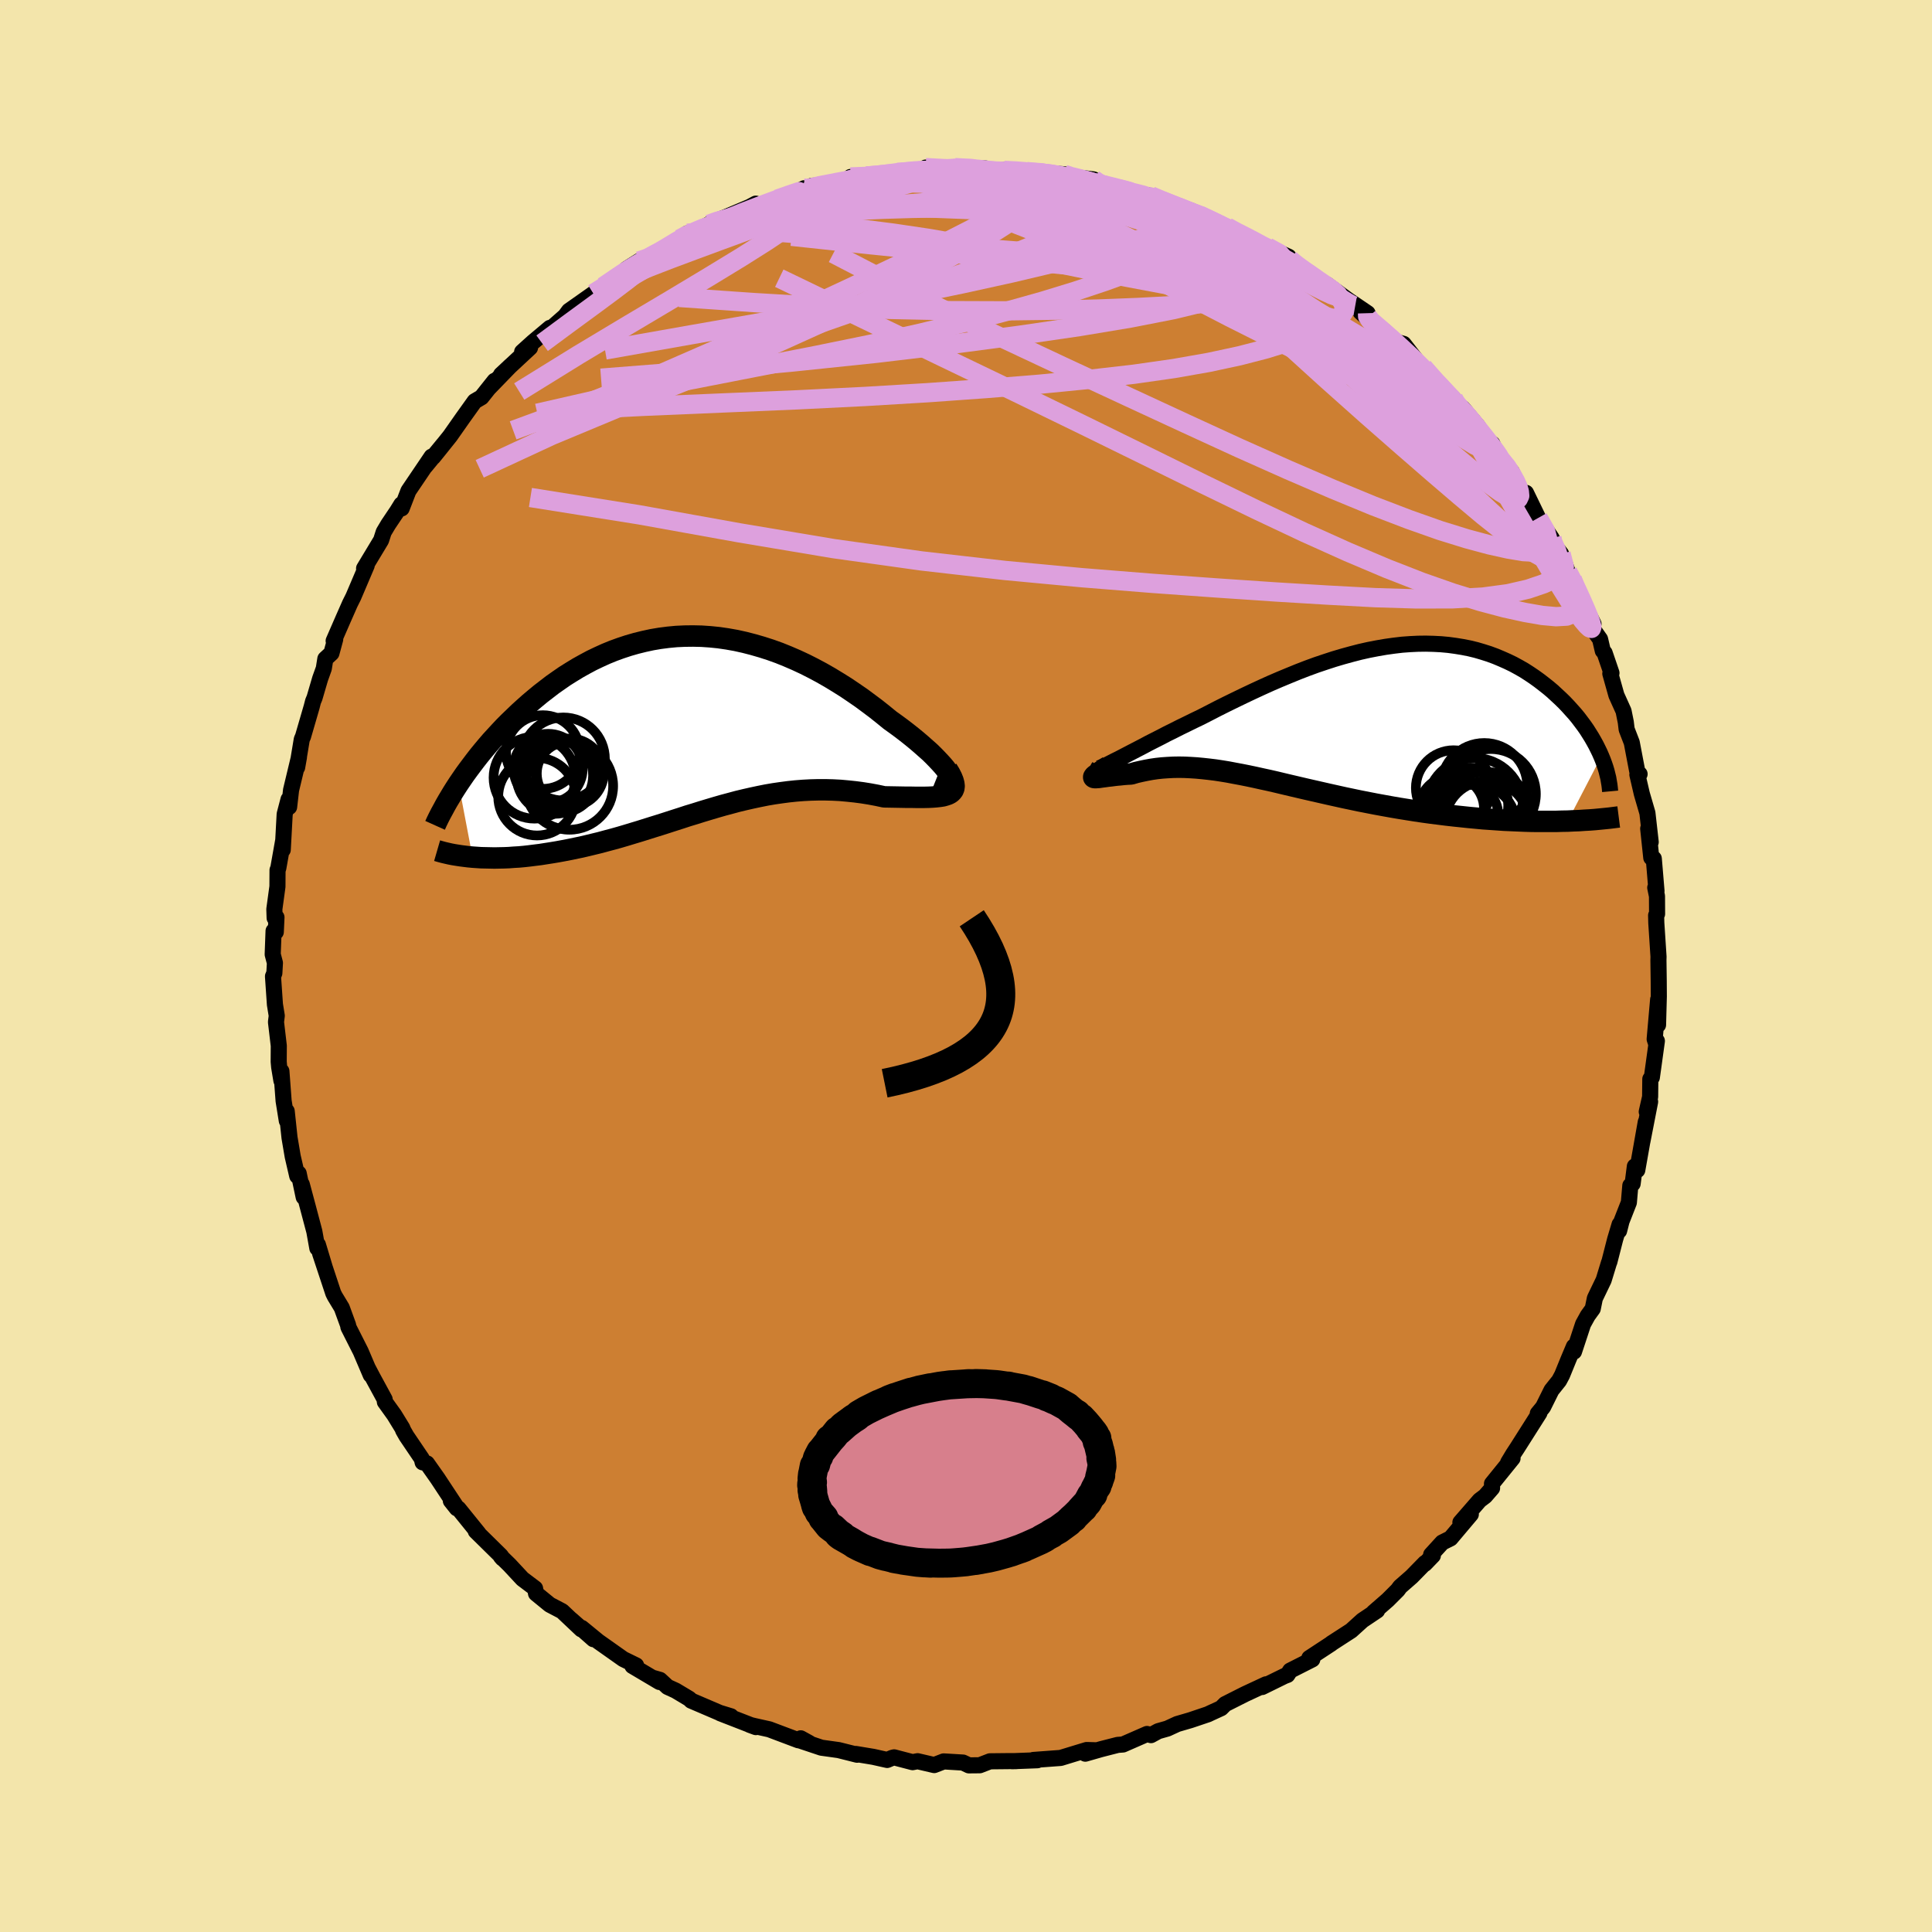 <svg viewBox="-100 -100 200 200" xmlns="http://www.w3.org/2000/svg" width="500" height="500" id="face-svg">
    <defs>
      <clipPath id="leftEyeClipPath">
        <polyline points="26.44,5.15 26.28,4.9 26.08,4.62 25.83,4.32 25.54,4 25.22,3.66 24.87,3.3 24.48,2.92 24.05,2.54 23.6,2.14 23.12,1.73 22.62,1.32 22.09,0.9 21.53,0.47 20.96,0.05 20.36,-0.38 19.65,-0.96 18.92,-1.54 18.16,-2.11 17.39,-2.68 16.59,-3.23 15.79,-3.77 14.96,-4.29 14.12,-4.8 13.28,-5.28 12.42,-5.74 11.55,-6.18 10.67,-6.59 9.79,-6.97 8.9,-7.33 8.01,-7.65 7.11,-7.94 6.21,-8.2 5.32,-8.43 4.42,-8.63 3.52,-8.79 2.63,-8.92 1.74,-9.01 0.86,-9.07 -0.02,-9.09 -0.89,-9.08 -1.75,-9.04 -2.6,-8.96 -3.45,-8.85 -4.28,-8.71 -5.11,-8.53 -5.92,-8.33 -6.72,-8.1 -7.51,-7.84 -8.28,-7.56 -9.04,-7.25 -9.79,-6.91 -10.52,-6.56 -11.23,-6.18 -11.93,-5.79 -12.62,-5.37 -13.29,-4.95 -13.94,-4.5 -14.58,-4.05 -15.19,-3.58 -15.8,-3.11 -16.38,-2.63 -16.95,-2.15 -17.5,-1.66 -18.04,-1.17 -18.55,-0.68 -19.06,-0.19 -19.55,0.3 -20.02,0.8 -20.48,1.3 -20.93,1.79 -21.36,2.29 -21.78,2.79 -22.18,3.28 -22.57,3.78 -22.94,4.27 -23.3,4.75 -23.65,5.23 -23.98,5.71 -24.3,6.18 -22.85,13.8 -22.42,13.83 -21.97,13.86 -21.52,13.87 -21.05,13.88 -20.58,13.89 -20.09,13.88 -19.59,13.87 -19.09,13.85 -18.57,13.81 -18.04,13.78 -17.5,13.73 -16.96,13.67 -16.41,13.6 -15.84,13.53 -15.27,13.44 -14.69,13.35 -14.09,13.25 -13.49,13.14 -12.87,13.02 -12.24,12.89 -11.61,12.76 -10.97,12.61 -10.31,12.45 -9.65,12.29 -8.99,12.11 -8.31,11.93 -7.63,11.74 -6.95,11.54 -6.26,11.33 -5.56,11.12 -4.86,10.9 -4.16,10.68 -3.45,10.46 -2.73,10.23 -2.02,10 -1.3,9.77 -0.57,9.53 0.16,9.31 0.89,9.08 1.62,8.86 2.36,8.64 3.09,8.43 3.84,8.23 4.58,8.03 5.33,7.85 6.08,7.68 6.83,7.52 7.58,7.37 8.34,7.24 9.1,7.13 9.86,7.03 10.62,6.95 11.39,6.89 12.15,6.85 12.92,6.83 13.69,6.83 14.45,6.85 15.22,6.89 15.99,6.96 16.75,7.04 17.51,7.14 18.26,7.26 19.01,7.4 19.76,7.56 20.33,7.57 20.9,7.58 21.45,7.59 21.98,7.6 22.5,7.6 23,7.61 23.48,7.61 23.93,7.61 24.37,7.6 24.78,7.58 25.16,7.55 25.51,7.51 25.84,7.46 26.12,7.38 26.38,7.29" />
      </clipPath>
      <clipPath id="rightEyeClipPath">
        <polyline points="-24.43,4.87 -24.02,4.67 -23.58,4.44 -23.1,4.19 -22.6,3.93 -22.06,3.65 -21.5,3.36 -20.92,3.05 -20.31,2.74 -19.68,2.42 -19.03,2.08 -18.36,1.75 -17.67,1.4 -16.97,1.06 -16.26,0.71 -15.53,0.36 -14.65,-0.09 -13.76,-0.55 -12.86,-1 -11.94,-1.45 -11.03,-1.89 -10.1,-2.33 -9.17,-2.76 -8.24,-3.18 -7.31,-3.58 -6.37,-3.97 -5.44,-4.35 -4.51,-4.71 -3.58,-5.05 -2.66,-5.36 -1.74,-5.66 -0.83,-5.93 0.08,-6.18 0.97,-6.41 1.86,-6.61 2.74,-6.78 3.61,-6.93 4.47,-7.05 5.31,-7.15 6.14,-7.21 6.96,-7.25 7.77,-7.26 8.56,-7.24 9.34,-7.2 10.1,-7.13 10.84,-7.03 11.58,-6.91 12.29,-6.77 12.99,-6.6 13.67,-6.4 14.33,-6.19 14.98,-5.95 15.6,-5.69 16.21,-5.42 16.81,-5.13 17.38,-4.82 17.94,-4.5 18.47,-4.16 18.99,-3.81 19.49,-3.45 19.97,-3.08 20.44,-2.71 20.89,-2.33 21.31,-1.94 21.72,-1.56 22.12,-1.17 22.49,-0.78 22.85,-0.38 23.2,0.01 23.53,0.41 23.84,0.82 24.14,1.22 24.42,1.62 24.68,2.03 24.93,2.43 25.16,2.83 25.38,3.23 25.58,3.63 25.77,4.02 25.94,4.41 22.46,11.11 21.85,11.12 21.24,11.14 20.61,11.14 19.96,11.14 19.31,11.14 18.64,11.13 17.97,11.11 17.28,11.08 16.58,11.05 15.87,11.02 15.16,10.97 14.43,10.92 13.7,10.87 12.96,10.8 12.21,10.73 11.45,10.65 10.68,10.57 9.89,10.48 9.1,10.38 8.3,10.28 7.5,10.17 6.69,10.05 5.87,9.92 5.06,9.79 4.24,9.65 3.41,9.5 2.59,9.35 1.77,9.19 0.95,9.03 0.14,8.86 -0.67,8.69 -1.48,8.51 -2.29,8.33 -3.08,8.15 -3.87,7.97 -4.66,7.79 -5.43,7.61 -6.2,7.43 -6.96,7.25 -7.71,7.07 -8.45,6.9 -9.19,6.74 -9.91,6.58 -10.62,6.43 -11.32,6.29 -12.02,6.16 -12.7,6.03 -13.37,5.92 -14.03,5.82 -14.68,5.74 -15.32,5.67 -15.96,5.61 -16.58,5.57 -17.19,5.54 -17.79,5.53 -18.38,5.54 -18.96,5.57 -19.53,5.61 -20.09,5.67 -20.64,5.75 -21.18,5.85 -21.71,5.96 -22.23,6.08 -22.74,6.23 -23.14,6.25 -23.52,6.28 -23.88,6.32 -24.23,6.35 -24.56,6.39 -24.87,6.43 -25.16,6.46 -25.43,6.5 -25.67,6.53 -25.89,6.56 -26.08,6.59 -26.25,6.6 -26.39,6.61 -26.5,6.61 -26.57,6.6" />
      </clipPath>
      <filter id="fuzzy">
        <feTurbulence id="turbulence" baseFrequency="0.05" numOctaves="3" type="noise" result="noise" />
        <feDisplacementMap in="SourceGraphic" in2="noise" scale="2" />
      </filter>
      <linearGradient id="rainbowGradient" x1="0%" y1="0%" x2="100%" y2="0%">
        <stop offset="0%" style="stop-color: [object Object]; stop-opacity: 1" />
        <stop offset="50%" style="stop-color: [object Object]; stop-opacity: 1" />
        <stop offset="100%" style="stop-color: [object Object]; stop-opacity: 1" />
      </linearGradient>
    </defs>
    <rect x="-100" y="-100" width="100%" height="100%" fill="rgb(243, 229, 171)" />
    <polyline id="faceContour" points="71.68,-0.6 71.71,1.57 71.72,3.14 71.64,6.1 71.65,3.47 71.29,7.57 71.46,8.1 71.52,7.76 71,11.53 70.84,11.7 70.82,13.55 70.47,15.09 70.82,14.05 70.02,18.16 70.37,16.15 69.49,21.13 69.24,20.74 69.01,22.54 68.77,22.73 68.62,24.48 67.86,26.42 67.61,27.41 67.66,26.75 67.2,28.29 66.6,30.63 66.57,30.68 66.01,32.51 65.1,34.4 64.88,35.48 64.36,36.2 63.88,37.07 62.94,39.92 62.93,39.39 62.37,40.72 61.71,42.34 61.4,42.92 60.61,43.91 59.74,45.66 59.19,46.33 59.36,46.27 57.05,49.91 56.65,50.52 56.12,51.4 56.58,50.96 54.45,53.59 54.46,54.05 53.74,54.88 53.17,55.31 51.18,57.6 52.26,56.76 50.16,59.25 49.3,59.68 48.15,60.94 48.33,61.03 47.5,61.89 47.52,61.8 46.13,63.22 44.94,64.26 44.69,64.6 43.66,65.63 42.19,66.91 42.56,66.72 41.04,67.74 39.87,68.8 37.83,70.12 37.81,70.15 35.54,71.64 35.85,71.78 33.56,72.94 33.27,73.39 32.97,73.5 32.32,73.82 30.65,74.64 31.06,74.36 28.87,75.38 26.83,76.41 26.41,76.83 25.3,77.34 25.05,77.46 23.24,78.07 21.87,78.47 20.85,78.94 19.9,79.21 19.15,79.62 18.74,79.5 16.25,80.59 15.71,80.63 13.99,81.07 12.35,81.54 13.5,81.19 12.49,81.16 11.14,81.57 9.8,81.98 6.97,82.19 7.39,82.22 4.76,82.32 5.22,82.31 4.44,82.31 2.48,82.33 1.42,82.74 0.3,82.75 -0.31,82.46 -2.31,82.34 -3.29,82.72 -5.01,82.32 -5.53,82.42 -7.44,81.92 -7.64,81.97 -8.16,82.19 -9.59,81.87 -11.4,81.57 -11.27,81.65 -13.18,81.17 -14.97,80.92 -17.12,80.2 -16.22,80.44 -17.11,79.95 -17.36,80.15 -20.36,79.02 -21.93,78.67 -22.38,78.56 -21.75,78.79 -25.43,77.36 -24.33,77.67 -25.51,77.31 -28.45,76.05 -28.64,75.86 -30.06,75.01 -30.89,74.63 -31.68,73.9 -32.41,73.69 -31.73,74.12 -34.53,72.46 -34.15,72.4 -35.48,71.75 -38.07,69.92 -39.78,68.52 -38.57,69.69 -40.86,67.67 -39.82,68.67 -41.81,66.79 -43.09,66.12 -44.51,64.96 -44.61,64.43 -45.91,63.45 -47.25,62.01 -48.15,61.13 -47.98,61.33 -48.14,61.07 -50.75,58.5 -50.47,58.73 -52.54,56.17 -52.71,56.14 -53.33,55.36 -52.78,55.96 -54.7,53.05 -55.8,51.49 -56.25,51.38 -56.34,51 -57.93,48.65 -58.26,48.07 -58.35,47.84 -59.19,46.47 -60.16,45.12 -60.18,44.86 -61.43,42.56 -61.94,41.59 -61.62,42.34 -62.66,39.9 -63.93,37.39 -63.94,37.35 -63.96,37.19 -64.62,35.38 -65.34,34.19 -65.5,33.87 -66.87,29.73 -66.41,31.11 -67.09,28.85 -67.15,29.21 -67.46,27.48 -68.12,24.99 -68.76,22.6 -68.56,23.93 -69.08,21.47 -69.23,21.74 -69.7,19.71 -70.03,17.76 -70.32,15.03 -70.31,16.02 -70.64,13.97 -70.87,10.89 -70.87,11.86 -71.1,10.47 -71.15,9.91 -71.14,8.26 -71.43,5.8 -71.35,5.15 -71.54,3.98 -71.74,1.07 -71.6,0.74 -71.54,-0.32 -71.77,-1.2 -71.68,-3.63 -71.45,-3.52 -71.38,-5.04 -71.57,-4.97 -71.6,-5.88 -71.28,-8.22 -71.27,-9.93 -71.19,-10.13 -70.68,-13.01 -70.73,-12.03 -70.53,-15.72 -70.13,-17.25 -70.07,-16.46 -69.87,-18.21 -69.05,-21.63 -69.24,-20.56 -68.76,-23.46 -68.63,-23.76 -67.74,-26.82 -67.59,-27.4 -67.44,-27.76 -66.86,-29.74 -66.48,-30.8 -66.32,-31.8 -65.69,-32.38 -65.3,-33.82 -65.46,-33.66 -64.44,-36 -63.77,-37.52 -63.42,-38.22 -62.04,-41.46 -62.13,-41.45 -62.31,-41.16 -60.55,-44.08 -60.28,-44.92 -59.81,-45.71 -58.87,-47.11 -58.45,-47.79 -58.42,-47.37 -57.72,-49.18 -55.32,-52.73 -55.97,-51.73 -54.08,-54.03 -55.16,-52.68 -54.53,-53.46 -53.41,-54.86 -52.09,-56.74 -50.86,-58.46 -50.16,-58.87 -48.8,-60.58 -49.4,-59.82 -47.16,-62.13 -47.89,-61.44 -48.13,-61.22 -45.13,-64.01 -45.95,-63.57 -44.82,-64.59 -43.07,-66.06 -43.1,-65.87 -41.5,-67.28 -41.1,-67.82 -38.56,-69.61 -36.75,-70.7 -37.55,-70.34 -36.06,-71.48 -35.78,-71.4 -35.13,-72.16 -33.84,-72.98 -33.08,-72.97 -31.48,-74.17 -31.08,-74.22 -29.63,-75.26 -28.83,-75.85 -29.09,-75.43 -26.62,-76.78 -26.3,-76.97 -24.91,-77.51 -22.39,-78.58 -21.76,-78.92 -21.49,-78.61 -20.11,-79.24 -17.78,-79.97 -16.76,-80.51 -15.91,-80.33 -16.04,-80.72 -15.93,-80.77 -14.22,-80.83 -12.43,-81.14 -11.95,-81.68 -10.31,-81.77 -9,-81.85 -7.13,-82.15 -6.67,-82.13 -6.14,-82.24 -4.02,-82.52 -4.18,-82.65 -1.43,-82.57 -1.15,-82.65 -0.78,-82.64 2.01,-82.56 2.17,-82.46 3.25,-82.37 4.84,-82.44 6.07,-82.23 5.65,-82.17 6.27,-82.24 7.48,-82.15 10.15,-81.96 9.69,-81.85 13.2,-81.43 13.31,-81.18 14.14,-80.9 15.82,-80.57 15,-80.6 17.73,-79.89 18.75,-79.79 19.15,-79.72 20.28,-79.22 21.87,-78.6 24.6,-77.51 23.21,-78.24 25.54,-77.18 26.26,-76.63 27.02,-76.5 27.99,-75.92 29.24,-75.4 30.08,-74.86 31.21,-74.42 33.4,-73.42 33.07,-73.35 33.94,-72.68 35.39,-71.78 36.18,-71.05 37.33,-70.34 37.37,-70.54 39.59,-68.92 41.57,-67.58 41.73,-66.91 40.84,-67.7 43.39,-65.67 43.82,-65.15 44.51,-64.62 45.3,-64.4 46.7,-62.6 47.88,-61.31 47.95,-61.14 49.56,-59.59 50.46,-58.74 50.49,-58.47 51.32,-57.48 51.4,-57.77 53,-55.86 54.2,-53.81 54.48,-54.07 55.03,-52.85 56.5,-51.15 56.61,-50.9 57.29,-49.37 58,-48.63 57.97,-48.98 59.23,-46.38 60.64,-44.27 60.34,-44.27 61.6,-42.67 62.3,-40.79 62.71,-39.97 62.76,-40.05 63.3,-38.92 63.69,-37.95 64.96,-35.42 64.79,-35.03 65.64,-33.83 65.92,-32.63 66.11,-32.41 66.82,-30.33 66.7,-30.27 67.33,-28.03 68.07,-26.39 68.3,-25.25 68.39,-24.5 68.92,-23.13 69.48,-20.19 69.57,-20 69.73,-19.87 69.5,-19.81 69.96,-17.83 70.54,-15.84 70.88,-12.83 70.62,-14.22 70.94,-11.21 71.2,-11.12 71.48,-7.76 71.35,-8.11 71.53,-7.23 71.54,-5.39 71.44,-5.24 71.46,-4.46 71.69,-0.96 71.68,-0.6 71.71,1.57" fill="rgb(205, 127, 50)" stroke="black" stroke-width="1.667" stroke-linejoin="round" filter="url(#fuzzy)" />
    <g transform="translate(39.83 -26.11)">
      <polyline id="rightCountour" points="-24.43,4.87 -24.02,4.67 -23.58,4.44 -23.1,4.19 -22.6,3.93 -22.06,3.65 -21.5,3.36 -20.92,3.05 -20.31,2.74 -19.68,2.42 -19.03,2.08 -18.36,1.75 -17.67,1.4 -16.97,1.06 -16.26,0.71 -15.53,0.36 -14.65,-0.09 -13.76,-0.55 -12.86,-1 -11.94,-1.45 -11.03,-1.89 -10.1,-2.33 -9.17,-2.76 -8.24,-3.18 -7.31,-3.58 -6.37,-3.97 -5.44,-4.35 -4.51,-4.71 -3.58,-5.05 -2.66,-5.36 -1.74,-5.66 -0.83,-5.93 0.08,-6.18 0.97,-6.41 1.86,-6.61 2.74,-6.78 3.61,-6.93 4.47,-7.05 5.31,-7.15 6.14,-7.21 6.96,-7.25 7.77,-7.26 8.56,-7.24 9.34,-7.2 10.1,-7.13 10.84,-7.03 11.58,-6.91 12.29,-6.77 12.99,-6.6 13.67,-6.4 14.33,-6.19 14.98,-5.95 15.6,-5.69 16.21,-5.42 16.81,-5.13 17.38,-4.82 17.94,-4.5 18.47,-4.16 18.99,-3.81 19.49,-3.45 19.97,-3.08 20.44,-2.71 20.89,-2.33 21.31,-1.94 21.72,-1.56 22.12,-1.17 22.49,-0.78 22.85,-0.38 23.2,0.01 23.53,0.41 23.84,0.82 24.14,1.22 24.42,1.62 24.68,2.03 24.93,2.43 25.16,2.83 25.38,3.23 25.58,3.63 25.77,4.02 25.94,4.41 22.46,11.11 21.85,11.12 21.24,11.14 20.61,11.14 19.96,11.14 19.31,11.14 18.64,11.13 17.97,11.11 17.28,11.08 16.58,11.05 15.87,11.02 15.16,10.97 14.43,10.92 13.7,10.87 12.96,10.8 12.21,10.73 11.45,10.65 10.68,10.57 9.89,10.48 9.1,10.38 8.3,10.28 7.5,10.17 6.69,10.05 5.87,9.92 5.06,9.79 4.24,9.65 3.41,9.5 2.59,9.35 1.77,9.19 0.95,9.03 0.14,8.86 -0.67,8.69 -1.48,8.51 -2.29,8.33 -3.08,8.15 -3.87,7.97 -4.66,7.79 -5.43,7.61 -6.2,7.43 -6.96,7.25 -7.71,7.07 -8.45,6.9 -9.19,6.74 -9.91,6.58 -10.62,6.43 -11.32,6.29 -12.02,6.16 -12.7,6.03 -13.37,5.92 -14.03,5.82 -14.68,5.74 -15.32,5.67 -15.96,5.61 -16.58,5.57 -17.19,5.54 -17.79,5.53 -18.38,5.54 -18.96,5.57 -19.53,5.61 -20.09,5.67 -20.64,5.75 -21.18,5.85 -21.71,5.96 -22.23,6.08 -22.74,6.23 -23.14,6.25 -23.52,6.28 -23.88,6.32 -24.23,6.35 -24.56,6.39 -24.87,6.43 -25.16,6.46 -25.43,6.5 -25.67,6.53 -25.89,6.56 -26.08,6.59 -26.25,6.6 -26.39,6.61 -26.5,6.61 -26.57,6.6" fill="white" stroke="white" stroke-width="0" stroke-linejoin="round" filter="url(#fuzzy)" />
    </g>
    <g transform="translate(-28.23 -25.07)">
      <polyline id="leftCountour" points="26.44,5.15 26.28,4.9 26.08,4.62 25.83,4.32 25.54,4 25.22,3.66 24.87,3.3 24.48,2.92 24.05,2.54 23.6,2.14 23.12,1.73 22.62,1.32 22.09,0.9 21.53,0.47 20.96,0.05 20.36,-0.38 19.65,-0.96 18.92,-1.54 18.16,-2.11 17.39,-2.68 16.59,-3.23 15.79,-3.77 14.96,-4.29 14.12,-4.8 13.28,-5.28 12.42,-5.74 11.55,-6.18 10.67,-6.59 9.79,-6.97 8.9,-7.33 8.01,-7.65 7.11,-7.94 6.21,-8.2 5.32,-8.43 4.42,-8.63 3.52,-8.79 2.63,-8.92 1.74,-9.01 0.86,-9.07 -0.02,-9.09 -0.89,-9.08 -1.75,-9.04 -2.6,-8.96 -3.45,-8.85 -4.28,-8.71 -5.11,-8.53 -5.92,-8.33 -6.72,-8.1 -7.51,-7.84 -8.28,-7.56 -9.04,-7.25 -9.79,-6.91 -10.52,-6.56 -11.23,-6.18 -11.93,-5.79 -12.62,-5.37 -13.29,-4.95 -13.94,-4.5 -14.58,-4.05 -15.19,-3.58 -15.8,-3.11 -16.38,-2.63 -16.95,-2.15 -17.5,-1.66 -18.04,-1.17 -18.55,-0.68 -19.06,-0.19 -19.55,0.3 -20.02,0.8 -20.48,1.3 -20.93,1.79 -21.36,2.29 -21.78,2.79 -22.18,3.28 -22.57,3.78 -22.94,4.27 -23.3,4.75 -23.65,5.23 -23.98,5.71 -24.3,6.18 -22.85,13.8 -22.42,13.83 -21.97,13.86 -21.52,13.87 -21.05,13.88 -20.58,13.89 -20.09,13.88 -19.59,13.87 -19.09,13.85 -18.57,13.81 -18.04,13.78 -17.5,13.73 -16.96,13.67 -16.41,13.6 -15.84,13.53 -15.27,13.44 -14.69,13.35 -14.09,13.25 -13.49,13.14 -12.87,13.02 -12.24,12.89 -11.61,12.76 -10.97,12.61 -10.31,12.45 -9.65,12.29 -8.99,12.11 -8.31,11.93 -7.63,11.74 -6.95,11.54 -6.26,11.33 -5.56,11.12 -4.86,10.9 -4.16,10.68 -3.45,10.46 -2.73,10.23 -2.02,10 -1.3,9.77 -0.57,9.53 0.16,9.31 0.89,9.08 1.62,8.86 2.36,8.64 3.09,8.43 3.84,8.23 4.58,8.03 5.33,7.85 6.08,7.68 6.83,7.52 7.58,7.37 8.34,7.24 9.1,7.13 9.86,7.03 10.62,6.95 11.39,6.89 12.15,6.85 12.92,6.83 13.69,6.83 14.45,6.85 15.22,6.89 15.99,6.96 16.75,7.04 17.51,7.14 18.26,7.26 19.01,7.4 19.76,7.56 20.33,7.57 20.9,7.58 21.45,7.59 21.98,7.6 22.5,7.6 23,7.61 23.48,7.61 23.93,7.61 24.37,7.6 24.78,7.58 25.16,7.55 25.51,7.51 25.84,7.46 26.12,7.38 26.38,7.29" fill="white" stroke="white" stroke-width="0" stroke-linejoin="round" filter="url(#fuzzy)" />
    </g>
    <g transform="translate(39.83 -26.11)">
      <polyline id="rightUpper" points="-26.07,5.51 -26.14,5.6 -26.15,5.64 -26.11,5.65 -26.01,5.62 -25.86,5.57 -25.66,5.48 -25.42,5.37 -25.13,5.23 -24.8,5.06 -24.43,4.87 -24.02,4.67 -23.58,4.44 -23.1,4.19 -22.6,3.93 -22.06,3.65 -21.5,3.36 -20.92,3.05 -20.31,2.74 -19.68,2.42 -19.03,2.08 -18.36,1.75 -17.67,1.4 -16.97,1.06 -16.26,0.71 -15.53,0.36 -14.65,-0.09 -13.76,-0.55 -12.86,-1 -11.94,-1.45 -11.03,-1.89 -10.1,-2.33 -9.17,-2.76 -8.24,-3.18 -7.31,-3.58 -6.37,-3.97 -5.44,-4.35 -4.51,-4.71 -3.58,-5.05 -2.66,-5.36 -1.74,-5.66 -0.83,-5.93 0.08,-6.18 0.97,-6.41 1.86,-6.61 2.74,-6.78 3.61,-6.93 4.47,-7.05 5.31,-7.15 6.14,-7.21 6.96,-7.25 7.77,-7.26 8.56,-7.24 9.34,-7.2 10.1,-7.13 10.84,-7.03 11.58,-6.91 12.29,-6.77 12.99,-6.6 13.67,-6.4 14.33,-6.19 14.98,-5.95 15.6,-5.69 16.21,-5.42 16.81,-5.13 17.38,-4.82 17.94,-4.5 18.47,-4.16 18.99,-3.81 19.49,-3.45 19.97,-3.08 20.44,-2.71 20.89,-2.33 21.31,-1.94 21.72,-1.56 22.12,-1.17 22.49,-0.78 22.85,-0.38 23.2,0.01 23.53,0.41 23.84,0.82 24.14,1.22 24.42,1.62 24.68,2.03 24.93,2.43 25.16,2.83 25.38,3.23 25.58,3.63 25.77,4.02 25.94,4.41 26.1,4.8 26.24,5.18 26.37,5.56 26.48,5.93 26.57,6.29 26.66,6.65 26.72,7.01 26.78,7.36 26.82,7.7 26.85,8.03" fill="none" stroke="black" stroke-width="1.667" stroke-linejoin="round" filter="url(#fuzzy)" />
      <polyline id="rightLower" points="-25.08,5.45 -25.45,5.68 -25.76,5.89 -26.02,6.06 -26.23,6.2 -26.39,6.32 -26.51,6.41 -26.58,6.49 -26.61,6.54 -26.61,6.58 -26.57,6.6 -26.5,6.61 -26.39,6.61 -26.25,6.6 -26.08,6.59 -25.89,6.56 -25.67,6.53 -25.43,6.5 -25.16,6.46 -24.87,6.43 -24.56,6.39 -24.23,6.35 -23.88,6.32 -23.52,6.28 -23.14,6.25 -22.74,6.23 -22.23,6.08 -21.71,5.96 -21.18,5.85 -20.64,5.75 -20.09,5.67 -19.53,5.61 -18.96,5.57 -18.38,5.54 -17.79,5.53 -17.19,5.54 -16.58,5.57 -15.96,5.61 -15.32,5.67 -14.68,5.74 -14.03,5.82 -13.37,5.92 -12.7,6.03 -12.02,6.16 -11.32,6.29 -10.62,6.43 -9.91,6.58 -9.19,6.74 -8.45,6.9 -7.71,7.07 -6.96,7.25 -6.2,7.43 -5.43,7.61 -4.66,7.79 -3.87,7.97 -3.08,8.15 -2.29,8.33 -1.48,8.51 -0.67,8.69 0.14,8.86 0.95,9.03 1.77,9.19 2.59,9.35 3.41,9.5 4.24,9.65 5.06,9.79 5.87,9.92 6.69,10.05 7.5,10.17 8.3,10.28 9.1,10.38 9.89,10.48 10.68,10.57 11.45,10.65 12.21,10.73 12.96,10.8 13.7,10.87 14.43,10.92 15.16,10.97 15.87,11.02 16.58,11.05 17.28,11.08 17.97,11.11 18.64,11.13 19.31,11.14 19.96,11.14 20.61,11.14 21.24,11.14 21.85,11.12 22.46,11.11 23.05,11.08 23.62,11.06 24.19,11.02 24.74,10.99 25.27,10.95 25.79,10.9 26.3,10.85 26.79,10.8 27.27,10.74 27.74,10.68" fill="none" stroke="black" stroke-width="2.222" stroke-linejoin="round" filter="url(#fuzzy)" />
      <circle r="4.982" cx="13.992" cy="10.999" stroke="black" fill="none" stroke-width="1.0" filter="url(#fuzzy)" clip-path="url(#rightEyeClipPath)" /><circle r="3.9" cx="10.642" cy="7.674" stroke="black" fill="none" stroke-width="1.0" filter="url(#fuzzy)" clip-path="url(#rightEyeClipPath)" /><circle r="3.098" cx="12.167" cy="10.434" stroke="black" fill="none" stroke-width="1.0" filter="url(#fuzzy)" clip-path="url(#rightEyeClipPath)" /><circle r="4.454" cx="13.822" cy="7.479" stroke="black" fill="none" stroke-width="1.0" filter="url(#fuzzy)" clip-path="url(#rightEyeClipPath)" /><circle r="4.976" cx="12.832" cy="9.559" stroke="black" fill="none" stroke-width="1.0" filter="url(#fuzzy)" clip-path="url(#rightEyeClipPath)" /><circle r="4.656" cx="14.507" cy="8.304" stroke="black" fill="none" stroke-width="1.0" filter="url(#fuzzy)" clip-path="url(#rightEyeClipPath)" /><circle r="3.35" cx="10.442" cy="9.819" stroke="black" fill="none" stroke-width="1.0" filter="url(#fuzzy)" clip-path="url(#rightEyeClipPath)" /><circle r="4.198" cx="12.927" cy="11.504" stroke="black" fill="none" stroke-width="1.0" filter="url(#fuzzy)" clip-path="url(#rightEyeClipPath)" /><circle r="3.914" cx="12.387" cy="9.494" stroke="black" fill="none" stroke-width="1.0" filter="url(#fuzzy)" clip-path="url(#rightEyeClipPath)" /><circle r="4.35" cx="14.087" cy="11.299" stroke="black" fill="none" stroke-width="1.0" filter="url(#fuzzy)" clip-path="url(#rightEyeClipPath)" />
      </g>
    <g transform="translate(-28.23 -25.07)">
      <polyline id="leftUpper" points="25.18,5.64 25.58,5.8 25.91,5.9 26.18,5.96 26.38,5.96 26.53,5.92 26.61,5.84 26.65,5.72 26.63,5.57 26.56,5.37 26.44,5.15 26.28,4.9 26.08,4.62 25.83,4.32 25.54,4 25.22,3.66 24.87,3.3 24.48,2.92 24.05,2.54 23.6,2.14 23.12,1.73 22.62,1.32 22.09,0.9 21.53,0.47 20.96,0.05 20.36,-0.38 19.65,-0.96 18.92,-1.54 18.16,-2.11 17.39,-2.68 16.59,-3.23 15.79,-3.77 14.96,-4.29 14.12,-4.8 13.28,-5.28 12.42,-5.74 11.55,-6.18 10.67,-6.59 9.79,-6.97 8.9,-7.33 8.01,-7.65 7.11,-7.94 6.21,-8.2 5.32,-8.43 4.42,-8.63 3.52,-8.79 2.63,-8.92 1.74,-9.01 0.86,-9.07 -0.02,-9.09 -0.89,-9.08 -1.75,-9.04 -2.6,-8.96 -3.45,-8.85 -4.28,-8.71 -5.11,-8.53 -5.92,-8.33 -6.72,-8.1 -7.51,-7.84 -8.28,-7.56 -9.04,-7.25 -9.79,-6.91 -10.52,-6.56 -11.23,-6.18 -11.93,-5.79 -12.62,-5.37 -13.29,-4.95 -13.94,-4.5 -14.58,-4.05 -15.19,-3.58 -15.8,-3.11 -16.38,-2.63 -16.95,-2.15 -17.5,-1.66 -18.04,-1.17 -18.55,-0.68 -19.06,-0.19 -19.55,0.3 -20.02,0.8 -20.48,1.3 -20.93,1.79 -21.36,2.29 -21.78,2.79 -22.18,3.28 -22.57,3.78 -22.94,4.27 -23.3,4.75 -23.65,5.23 -23.98,5.71 -24.3,6.18 -24.6,6.64 -24.89,7.1 -25.16,7.55 -25.43,8 -25.68,8.44 -25.91,8.87 -26.14,9.29 -26.35,9.7 -26.55,10.11 -26.73,10.51" fill="none" stroke="black" stroke-width="2.222" stroke-linejoin="round" filter="url(#fuzzy)" />
      <polyline id="leftLower" points="26.28,4.71 26.55,5.15 26.75,5.54 26.89,5.89 26.97,6.19 27,6.45 26.97,6.68 26.89,6.87 26.76,7.04 26.59,7.18 26.38,7.29 26.12,7.38 25.84,7.46 25.51,7.51 25.16,7.55 24.78,7.58 24.37,7.6 23.93,7.61 23.48,7.61 23,7.61 22.5,7.6 21.98,7.6 21.45,7.59 20.9,7.58 20.33,7.57 19.76,7.56 19.01,7.4 18.26,7.26 17.51,7.14 16.75,7.04 15.99,6.96 15.22,6.89 14.45,6.85 13.69,6.83 12.92,6.83 12.15,6.85 11.39,6.89 10.62,6.95 9.86,7.03 9.1,7.13 8.34,7.24 7.58,7.37 6.83,7.52 6.08,7.68 5.33,7.85 4.58,8.03 3.84,8.23 3.09,8.43 2.36,8.64 1.62,8.86 0.89,9.08 0.16,9.31 -0.57,9.53 -1.3,9.77 -2.02,10 -2.73,10.23 -3.45,10.46 -4.16,10.68 -4.86,10.9 -5.56,11.12 -6.26,11.33 -6.95,11.54 -7.63,11.74 -8.31,11.93 -8.99,12.11 -9.65,12.29 -10.31,12.45 -10.97,12.61 -11.61,12.76 -12.24,12.89 -12.87,13.02 -13.49,13.14 -14.09,13.25 -14.69,13.35 -15.27,13.44 -15.84,13.53 -16.41,13.6 -16.96,13.67 -17.5,13.73 -18.04,13.78 -18.57,13.81 -19.09,13.85 -19.59,13.87 -20.09,13.88 -20.58,13.89 -21.05,13.88 -21.52,13.87 -21.97,13.86 -22.42,13.83 -22.85,13.8 -23.27,13.76 -23.68,13.71 -24.07,13.66 -24.46,13.6 -24.83,13.54 -25.19,13.47 -25.54,13.39 -25.88,13.31 -26.21,13.22 -26.52,13.13" fill="none" stroke="black" stroke-width="2.222" stroke-linejoin="round" filter="url(#fuzzy)" />
      <circle r="3.578" cx="-15.025" cy="4.611" stroke="black" fill="none" stroke-width="1.0" filter="url(#fuzzy)" clip-path="url(#leftEyeClipPath)" /><circle r="3.524" cx="-12.785" cy="5.046" stroke="black" fill="none" stroke-width="1.0" filter="url(#fuzzy)" clip-path="url(#leftEyeClipPath)" /><circle r="4.3" cx="-13.45" cy="3.641" stroke="black" fill="none" stroke-width="1.0" filter="url(#fuzzy)" clip-path="url(#leftEyeClipPath)" /><circle r="4.24" cx="-16.435" cy="5.576" stroke="black" fill="none" stroke-width="1.0" filter="url(#fuzzy)" clip-path="url(#leftEyeClipPath)" /><circle r="3.316" cx="-12.885" cy="5.151" stroke="black" fill="none" stroke-width="1.0" filter="url(#fuzzy)" clip-path="url(#leftEyeClipPath)" /><circle r="4.532" cx="-12.83" cy="6.431" stroke="black" fill="none" stroke-width="1.0" filter="url(#fuzzy)" clip-path="url(#leftEyeClipPath)" /><circle r="4.018" cx="-16.175" cy="7.541" stroke="black" fill="none" stroke-width="1.0" filter="url(#fuzzy)" clip-path="url(#leftEyeClipPath)" /><circle r="3.814" cx="-15.575" cy="2.921" stroke="black" fill="none" stroke-width="1.0" filter="url(#fuzzy)" clip-path="url(#leftEyeClipPath)" /><circle r="3.67" cx="-13.705" cy="5.536" stroke="black" fill="none" stroke-width="1.0" filter="url(#fuzzy)" clip-path="url(#leftEyeClipPath)" /><circle r="3.966" cx="-14.34" cy="5.351" stroke="black" fill="none" stroke-width="1.0" filter="url(#fuzzy)" clip-path="url(#leftEyeClipPath)" />
    </g>
    <g id="hairs">
      <polyline points="-31.08,-74.22 -29.88,-75.02 -28.8,-75.6 -27.57,-76.15 -26.15,-76.75 -24.61,-77.38 -23.07,-78.01 -21.62,-78.57 -20.34,-79.05 -19.26,-79.45 -18.37,-79.77 -17.68,-80.01 -17.28,-80.16 -17.34,-80.14 -18.06,-79.9 -19.52,-79.39" fill="none" stroke="rgb(221, 160, 221)" stroke-width="2" stroke-linejoin="round" filter="url(#fuzzy)" /><polyline points="-12.43,-81.14 -11.49,-81.47 -9.98,-81.57 -8.23,-81.55 -6.38,-81.46 -4.47,-81.3 -2.48,-81.09 -0.38,-80.83 1.82,-80.52 4.09,-80.17 6.4,-79.77 8.72,-79.36 11,-78.93 13.22,-78.51 15.35,-78.1 17.39,-77.71 19.3,-77.34 21.09,-77.01 22.75,-76.71 24.28,-76.45 25.62,-76.23 26.71,-76.06 27.54,-75.95" fill="none" stroke="rgb(221, 160, 221)" stroke-width="2" stroke-linejoin="round" filter="url(#fuzzy)" /><polyline points="-33.84,-72.98 -32.9,-73.3 -31.88,-73.85 -30.91,-74.42 -30.03,-74.95 -29.23,-75.41 -28.48,-75.8 -27.79,-76.13 -27.2,-76.38 -26.75,-76.52 -26.54,-76.53 -26.6,-76.38 -26.96,-76.05 -27.63,-75.57 -28.63,-74.91 -30.04,-74.04 -31.99,-72.9 -34.64,-71.37 -38.01,-69.4" fill="none" stroke="rgb(221, 160, 221)" stroke-width="2" stroke-linejoin="round" filter="url(#fuzzy)" /><polyline points="6.07,-82.23 6,-82.18 6.43,-82.06 7.06,-81.82 7.65,-81.47 8.02,-81 8.08,-80.42 7.79,-79.74 7.13,-78.97 6.12,-78.11 4.78,-77.16 3.12,-76.1 1.12,-74.92 -1.25,-73.59 -4.02,-72.08 -7.23,-70.4 -10.91,-68.53 -15.06,-66.53 -19.68,-64.44 -24.73,-62.3 -30.23,-60.08 -36.25,-57.69 -42.9,-54.92 -50.34,-51.47" fill="none" stroke="rgb(221, 160, 221)" stroke-width="2" stroke-linejoin="round" filter="url(#fuzzy)" /><polyline points="55.03,-52.85 56,-51.65 56.52,-50.83 56.88,-50.18 57.13,-49.62 57.28,-49.11 57.32,-48.68 57.18,-48.38 56.83,-48.31 56.23,-48.52 55.34,-49.05 54.14,-49.92 52.63,-51.13 50.8,-52.66 48.64,-54.49 46.15,-56.65 43.31,-59.16 40.09,-62.08 36.49,-65.44 32.5,-69.24 28.27,-73.4" fill="none" stroke="rgb(221, 160, 221)" stroke-width="2" stroke-linejoin="round" filter="url(#fuzzy)" /><polyline points="-16.76,-80.51 -16.22,-80.5 -15.78,-80.62 -15.11,-80.78 -14.23,-80.95 -13.26,-81.14 -12.3,-81.31 -11.46,-81.43 -10.8,-81.49 -10.36,-81.48 -10.19,-81.41 -10.29,-81.25 -10.68,-81.01 -11.37,-80.68 -12.37,-80.23 -13.69,-79.69 -15.34,-79.04 -17.32,-78.29 -19.69,-77.42 -22.48,-76.44 -25.76,-75.31 -29.57,-74.09" fill="none" stroke="rgb(221, 160, 221)" stroke-width="2" stroke-linejoin="round" filter="url(#fuzzy)" /><polyline points="-1.15,-82.65 -0.13,-82.59 1.3,-82.47 2.73,-82.32 4.14,-82.14 5.52,-81.95 6.86,-81.74 8.2,-81.53 9.58,-81.31 11,-81.07 12.46,-80.82 13.88,-80.56 15.2,-80.31 16.36,-80.08 17.3,-79.88 18,-79.74 18.45,-79.66 18.66,-79.65 18.62,-79.7 18.32,-79.8 17.73,-79.95 16.88,-80.16 15.8,-80.46" fill="none" stroke="rgb(221, 160, 221)" stroke-width="2" stroke-linejoin="round" filter="url(#fuzzy)" /><polyline points="62.76,-40.05 63.17,-39 63.38,-37.96 63.31,-37.1 62.91,-36.52 62.17,-36.22 61.08,-36.16 59.65,-36.29 57.87,-36.6 55.73,-37.07 53.25,-37.73 50.4,-38.61 47.17,-39.74 43.56,-41.15 39.52,-42.86 35.03,-44.88 30.05,-47.23 24.57,-49.89 18.6,-52.83 12.12,-56.01 5.13,-59.41 -2.44,-63.05 -10.58,-66.98 -19.33,-71.2" fill="none" stroke="rgb(221, 160, 221)" stroke-width="2" stroke-linejoin="round" filter="url(#fuzzy)" /><polyline points="41.73,-66.91 41.88,-66.81 42.86,-65.97 43.96,-65.01 45.05,-64.02 46.14,-63 47.18,-61.97 48.13,-61 48.95,-60.15 49.6,-59.48 50.05,-59 50.29,-58.75 50.3,-58.74 50.05,-58.99 49.53,-59.54 48.67,-60.46 47.33,-61.98" fill="none" stroke="rgb(221, 160, 221)" stroke-width="2" stroke-linejoin="round" filter="url(#fuzzy)" /><polyline points="-38.56,-69.61 -37.5,-70.29 -36.88,-70.75 -36.25,-71.21 -35.55,-71.69 -34.8,-72.17 -34.04,-72.63 -33.32,-73.05 -32.68,-73.41 -32.18,-73.68 -31.86,-73.84 -31.74,-73.85 -31.85,-73.7 -32.2,-73.35 -32.84,-72.8 -33.76,-72.04 -35,-71.05 -36.61,-69.83 -38.61,-68.35 -41,-66.6 -43.88,-64.47" fill="none" stroke="rgb(221, 160, 221)" stroke-width="2" stroke-linejoin="round" filter="url(#fuzzy)" /><polyline points="-1.43,-82.57 -0.8,-82.49 0.6,-82.13 2.5,-81.55 4.69,-80.76 7.07,-79.82 9.6,-78.74 12.26,-77.53 15.08,-76.21 18.09,-74.78 21.3,-73.23 24.69,-71.61 28.18,-69.92 31.69,-68.19 35.13,-66.48 38.43,-64.81 41.56,-63.23 44.57,-61.7 47.56,-60.09" fill="none" stroke="rgb(221, 160, 221)" stroke-width="2" stroke-linejoin="round" filter="url(#fuzzy)" /><polyline points="-10.31,-81.77 -8.94,-81.89 -7.59,-82.03 -6.34,-82.15 -5.1,-82.27 -3.84,-82.37 -2.61,-82.46 -1.48,-82.51 -0.54,-82.54 0.17,-82.55 0.59,-82.55 0.67,-82.54 0.38,-82.53 -0.36,-82.52 -1.61,-82.49 -3.45,-82.42" fill="none" stroke="rgb(221, 160, 221)" stroke-width="2" stroke-linejoin="round" filter="url(#fuzzy)" /><polyline points="41.57,-67.58 41.58,-67.24 41.83,-66.87 42.26,-66.39 42.65,-65.91 42.89,-65.47 42.93,-65.08 42.76,-64.75 42.34,-64.52 41.64,-64.42 40.64,-64.5 39.31,-64.75 37.63,-65.19 35.6,-65.8 33.21,-66.56 30.45,-67.47 27.29,-68.54 23.71,-69.8 19.67,-71.27 15.15,-72.96 10.15,-74.86 4.69,-77 -1.12,-79.41" fill="none" stroke="rgb(221, 160, 221)" stroke-width="2" stroke-linejoin="round" filter="url(#fuzzy)" /><polyline points="-14.22,-80.83 -12.88,-81.16 -11.78,-81.44 -10.75,-81.62 -9.87,-81.72 -9.23,-81.75 -8.89,-81.7 -8.88,-81.58 -9.21,-81.37 -9.9,-81.03 -11,-80.57 -12.53,-79.97 -14.51,-79.24 -16.97,-78.38 -19.95,-77.37 -23.55,-76.18 -27.84,-74.78" fill="none" stroke="rgb(221, 160, 221)" stroke-width="2" stroke-linejoin="round" filter="url(#fuzzy)" /><polyline points="-15.91,-80.33 -15.92,-80.55 -15.6,-80.58 -15.15,-80.5 -14.82,-80.31 -14.74,-79.98 -15.02,-79.44 -15.7,-78.69 -16.85,-77.7 -18.48,-76.49 -20.62,-75.05 -23.28,-73.37 -26.48,-71.42 -30.29,-69.13 -34.8,-66.45 -40.09,-63.28 -46.25,-59.47" fill="none" stroke="rgb(221, 160, 221)" stroke-width="2" stroke-linejoin="round" filter="url(#fuzzy)" /><polyline points="59.23,-46.38 60,-45.01 60.23,-44.15 60.14,-43.47 59.7,-43.02 58.89,-42.84 57.7,-42.9 56.14,-43.16 54.2,-43.59 51.86,-44.22 49.08,-45.08 45.85,-46.22 42.14,-47.64 37.97,-49.36 33.36,-51.35 28.29,-53.61 22.74,-56.16 16.65,-58.98 9.92,-62.11 2.53,-65.58 -5.42,-69.44 -13.74,-73.76" fill="none" stroke="rgb(221, 160, 221)" stroke-width="2" stroke-linejoin="round" filter="url(#fuzzy)" /><polyline points="20.28,-79.22 21.71,-78.59 22.43,-78.07 22.49,-77.6 22.06,-77.09 21.18,-76.53 19.84,-75.92 18,-75.25 15.63,-74.51 12.66,-73.69 9.03,-72.76 4.68,-71.73 -0.42,-70.61 -6.27,-69.4 -12.86,-68.13 -20.2,-66.79 -28.32,-65.37 -37.37,-63.77" fill="none" stroke="rgb(221, 160, 221)" stroke-width="2" stroke-linejoin="round" filter="url(#fuzzy)" /><polyline points="-4.18,-82.65 -2.18,-82.54 -0.58,-82.33 1.2,-81.98 3.24,-81.51 5.46,-80.94 7.8,-80.31 10.2,-79.62 12.64,-78.88 15.12,-78.1 17.67,-77.29 20.31,-76.46 22.99,-75.62 25.61,-74.82 28.03,-74.09 30.19,-73.42 32.11,-72.79 33.86,-72.19" fill="none" stroke="rgb(221, 160, 221)" stroke-width="2" stroke-linejoin="round" filter="url(#fuzzy)" /><polyline points="37.33,-70.34 37.92,-69.97 38.76,-69.12 39.17,-68.31 39.07,-67.64 38.58,-67.04 37.76,-66.46 36.62,-65.86 35.15,-65.23 33.29,-64.57 31.03,-63.87 28.32,-63.17 25.16,-62.49 21.52,-61.85 17.39,-61.26 12.76,-60.73 7.66,-60.23 2.09,-59.78 -3.93,-59.35 -10.43,-58.96 -17.46,-58.61 -25.07,-58.29 -33.34,-57.94 -42.31,-57.5" fill="none" stroke="rgb(221, 160, 221)" stroke-width="2" stroke-linejoin="round" filter="url(#fuzzy)" /><polyline points="60.64,-44.27 60.75,-43.81 61.1,-42.98 61.29,-42.31 61.23,-41.95 60.91,-41.87 60.37,-42 59.59,-42.33 58.55,-42.91 57.21,-43.78 55.55,-45.02 53.53,-46.63 51.15,-48.63 48.37,-51.01 45.17,-53.79 41.52,-56.99 37.4,-60.66 32.83,-64.81 27.77,-69.47 22.02,-74.68" fill="none" stroke="rgb(221, 160, 221)" stroke-width="2" stroke-linejoin="round" filter="url(#fuzzy)" /><polyline points="-15.91,-80.33 -15.75,-80.6 -14.94,-80.77 -13.67,-80.97 -12.18,-81.21 -10.62,-81.44 -9.05,-81.66 -7.53,-81.85 -6.1,-82.01 -4.8,-82.15 -3.65,-82.27 -2.69,-82.37 -1.92,-82.46 -1.39,-82.53 -1.11,-82.57 -1.13,-82.58 -1.48,-82.56 -2.21,-82.52 -3.34,-82.43 -4.88,-82.29" fill="none" stroke="rgb(221, 160, 221)" stroke-width="2" stroke-linejoin="round" filter="url(#fuzzy)" /><polyline points="27.02,-76.5 27.97,-75.98 28.88,-75.52 29.69,-75.1 30.32,-74.75 30.67,-74.48 30.71,-74.31 30.4,-74.24 29.75,-74.32 28.73,-74.55 27.27,-74.97 25.29,-75.59 22.72,-76.41 19.46,-77.46 15.44,-78.78 10.7,-80.4" fill="none" stroke="rgb(221, 160, 221)" stroke-width="2" stroke-linejoin="round" filter="url(#fuzzy)" /><polyline points="50.49,-58.47 51.14,-57.78 51.82,-57.04 52.55,-56.16 53.18,-55.31 53.67,-54.59 53.99,-54.04 54.12,-53.65 54.05,-53.45 53.78,-53.43 53.31,-53.6 52.63,-53.94 51.75,-54.48 50.62,-55.23 49.22,-56.26 47.5,-57.6 45.41,-59.3 42.94,-61.39 40.09,-63.85 36.9,-66.67 33.4,-69.8 29.62,-73.25" fill="none" stroke="rgb(221, 160, 221)" stroke-width="2" stroke-linejoin="round" filter="url(#fuzzy)" /><polyline points="50.46,-58.74 50.67,-58.36 51.01,-57.9 51.4,-57.35 51.72,-56.79 51.87,-56.31 51.77,-56.02 51.39,-55.95 50.71,-56.12 49.7,-56.54 48.34,-57.22 46.62,-58.17 44.53,-59.37 42.07,-60.84 39.21,-62.59 35.92,-64.68 32.18,-67.15 28,-70.04 23.37,-73.39 18.35,-77.2" fill="none" stroke="rgb(221, 160, 221)" stroke-width="2" stroke-linejoin="round" filter="url(#fuzzy)" /><polyline points="6.07,-82.23 6.17,-82.17 7.1,-82.04 8.56,-81.82 10.27,-81.53 12.05,-81.17 13.77,-80.79 15.33,-80.4 16.7,-80.04 17.86,-79.73 18.8,-79.49 19.49,-79.33 19.85,-79.28 19.82,-79.35 19.45,-79.51 18.8,-79.69" fill="none" stroke="rgb(221, 160, 221)" stroke-width="2" stroke-linejoin="round" filter="url(#fuzzy)" /><polyline points="47.95,-61.14 49.11,-59.98 49.68,-59.31 49.88,-58.9 49.87,-58.62 49.69,-58.4 49.31,-58.24 48.66,-58.23 47.69,-58.4 46.33,-58.82 44.54,-59.5 42.31,-60.45 39.62,-61.67 36.5,-63.17 32.97,-64.93 29.05,-66.96 24.7,-69.28 19.8,-71.97 14.3,-75.06 8.25,-78.57" fill="none" stroke="rgb(221, 160, 221)" stroke-width="2" stroke-linejoin="round" filter="url(#fuzzy)" /><polyline points="33.4,-73.42 33.41,-73.15 33.75,-72.65 34.03,-72.08 34.1,-71.54 33.89,-71.02 33.37,-70.51 32.49,-70.02 31.18,-69.56 29.42,-69.17 27.2,-68.84 24.52,-68.58 21.4,-68.36 17.81,-68.17 13.74,-68.01 9.15,-67.89 4.03,-67.82 -1.64,-67.84 -7.84,-67.97 -14.57,-68.24 -21.84,-68.67 -29.68,-69.21" fill="none" stroke="rgb(221, 160, 221)" stroke-width="2" stroke-linejoin="round" filter="url(#fuzzy)" /><polyline points="19.15,-79.72 20.43,-79.18 21.85,-78.62 23.08,-78.13 24.11,-77.72 24.98,-77.34 25.73,-77 26.35,-76.7 26.8,-76.47 27.06,-76.31 27.08,-76.23 26.83,-76.25 26.26,-76.38 25.33,-76.63 24.03,-77.01 22.37,-77.55 20.33,-78.27 17.81,-79.21 14.54,-80.39" fill="none" stroke="rgb(221, 160, 221)" stroke-width="2" stroke-linejoin="round" filter="url(#fuzzy)" /><polyline points="14.14,-80.9 14.97,-80.61 15.22,-80.21 15.15,-79.66 14.62,-78.98 13.57,-78.13 11.97,-77.11 9.78,-75.92 6.95,-74.59 3.41,-73.13 -0.89,-71.51 -5.98,-69.7 -11.9,-67.64 -18.7,-65.27 -26.42,-62.54 -35.11,-59.44 -44.74,-56.07" fill="none" stroke="rgb(221, 160, 221)" stroke-width="2" stroke-linejoin="round" filter="url(#fuzzy)" /><polyline points="61.6,-42.67 61.94,-41.34 61.68,-40.61 60.95,-40.09 59.79,-39.56 58.2,-39.02 56.12,-38.54 53.51,-38.19 50.36,-38.01 46.65,-38 42.37,-38.13 37.52,-38.39 32.07,-38.72 26.02,-39.13 19.32,-39.61 11.98,-40.2 4,-40.95 -4.58,-41.93 -13.73,-43.21 -23.46,-44.84 -33.85,-46.71 -45.09,-48.5" fill="none" stroke="rgb(221, 160, 221)" stroke-width="2" stroke-linejoin="round" filter="url(#fuzzy)" /><polyline points="47.95,-61.14 49.12,-59.98 49.7,-59.29 49.93,-58.86 49.96,-58.54 49.84,-58.26 49.54,-58.05 49,-57.95 48.13,-58.02 46.91,-58.32 45.29,-58.85 43.27,-59.62 40.86,-60.64 38.07,-61.9 34.91,-63.39 31.36,-65.13 27.36,-67.14 22.84,-69.48 17.74,-72.17 12.01,-75.26 5.6,-78.75" fill="none" stroke="rgb(221, 160, 221)" stroke-width="2" stroke-linejoin="round" filter="url(#fuzzy)" /><polyline points="31.21,-74.42 32.44,-73.75 32.83,-73.29 32.89,-72.86 32.66,-72.46 32.1,-72.11 31.16,-71.83 29.81,-71.63 28,-71.5 25.65,-71.48 22.66,-71.58 18.98,-71.81 14.63,-72.17 9.6,-72.64 3.88,-73.24 -2.6,-73.92 -9.93,-74.67 -18.06,-75.54" fill="none" stroke="rgb(221, 160, 221)" stroke-width="2" stroke-linejoin="round" filter="url(#fuzzy)" /><polyline points="20.28,-79.22 21.92,-78.57 23.28,-78.03 24.41,-77.55 25.49,-77.06 26.55,-76.56 27.61,-76.05 28.63,-75.56 29.6,-75.09 30.49,-74.66 31.25,-74.28 31.84,-73.97 32.22,-73.74 32.37,-73.6 32.29,-73.57 31.97,-73.66 31.41,-73.88 30.6,-74.24 29.5,-74.76 28.07,-75.45 26.18,-76.36 23.6,-77.61" fill="none" stroke="rgb(221, 160, 221)" stroke-width="2" stroke-linejoin="round" filter="url(#fuzzy)" /><polyline points="6.27,-82.24 7.63,-82.12 8.87,-81.96 9.83,-81.76 10.45,-81.52 10.67,-81.27 10.46,-81.02 9.86,-80.78 8.88,-80.54 7.54,-80.31 5.77,-80.06 3.48,-79.79 0.6,-79.48 -2.93,-79.13 -7.12,-78.8 -12.01,-78.51 -17.74,-78.19" fill="none" stroke="rgb(221, 160, 221)" stroke-width="2" stroke-linejoin="round" filter="url(#fuzzy)" /><polyline points="-26.62,-76.78 -25.76,-77.09 -24.19,-77.52 -22.35,-77.9 -20.39,-78.17 -18.3,-78.35 -16.07,-78.49 -13.74,-78.58 -11.36,-78.62 -8.97,-78.61 -6.56,-78.56 -4.09,-78.48 -1.54,-78.38 1.11,-78.28 3.81,-78.19 6.52,-78.09 9.19,-77.98 11.75,-77.87 14.17,-77.75 16.41,-77.65 18.49,-77.55 20.43,-77.46 22.25,-77.35 23.95,-77.23" fill="none" stroke="rgb(221, 160, 221)" stroke-width="2" stroke-linejoin="round" filter="url(#fuzzy)" /><polyline points="60.64,-44.27 60.76,-43.81 61.14,-42.97 61.37,-42.29 61.36,-41.93 61.1,-41.85 60.63,-42 59.94,-42.37 59.01,-42.99 57.78,-43.95 56.23,-45.29 54.31,-47.05 52,-49.23 49.3,-51.83 46.19,-54.86 42.68,-58.33 38.77,-62.3 34.38,-66.84 29.34,-72.09" fill="none" stroke="rgb(221, 160, 221)" stroke-width="2" stroke-linejoin="round" filter="url(#fuzzy)" /><polyline points="10.15,-81.96 10.83,-81.73 12.31,-81.36 13.82,-80.93 15.26,-80.48 16.68,-80.02 18.1,-79.57 19.5,-79.13 20.82,-78.72 22.02,-78.34 23.03,-78.01 23.83,-77.75 24.33,-77.59 24.47,-77.57 24.24,-77.69 23.62,-77.92" fill="none" stroke="rgb(221, 160, 221)" stroke-width="2" stroke-linejoin="round" filter="url(#fuzzy)" /><polyline points="33.4,-73.42 33.27,-73.14 33.18,-72.58 32.76,-71.92 31.82,-71.22 30.26,-70.49 28.07,-69.7 25.18,-68.85 21.53,-67.96 17.04,-67.08 11.7,-66.19 5.52,-65.29 -1.47,-64.36 -9.28,-63.43 -17.91,-62.53 -27.38,-61.67 -37.78,-60.85" fill="none" stroke="rgb(221, 160, 221)" stroke-width="2" stroke-linejoin="round" filter="url(#fuzzy)" /><polyline points="6.07,-82.23 5.94,-82.16 6.18,-81.98 6.5,-81.65 6.64,-81.14 6.43,-80.47 5.76,-79.64 4.57,-78.66 2.83,-77.54 0.56,-76.28 -2.24,-74.85 -5.6,-73.23 -9.54,-71.36 -14.13,-69.21 -19.38,-66.76 -25.31,-64.05 -31.88,-61.18 -39.06,-58.33 -46.88,-55.45" fill="none" stroke="rgb(221, 160, 221)" stroke-width="2" stroke-linejoin="round" filter="url(#fuzzy)" /><polyline points="5.65,-82.17 6.49,-82.18 7.67,-82.1 8.85,-81.97 9.88,-81.8 10.65,-81.62 11.09,-81.44 11.16,-81.29 10.87,-81.16 10.21,-81.06 9.2,-80.98 7.78,-80.93 5.91,-80.91 3.5,-80.9 0.49,-80.93 -3.22,-81 -7.64,-81.12" fill="none" stroke="rgb(221, 160, 221)" stroke-width="2" stroke-linejoin="round" filter="url(#fuzzy)" /><polyline points="13.2,-81.43 13.69,-81.09 14.73,-80.56 16.09,-79.86 17.71,-79 19.56,-78 21.59,-76.88 23.74,-75.65 25.99,-74.33 28.29,-72.93 30.61,-71.49 32.91,-70.02 35.17,-68.55 37.36,-67.09 39.49,-65.68 41.53,-64.33 43.45,-63.07 45.23,-61.94 46.82,-60.96 48.2,-60.1 49.43,-59.25" fill="none" stroke="rgb(221, 160, 221)" stroke-width="2" stroke-linejoin="round" filter="url(#fuzzy)" /><polyline points="21.87,-78.6 23.49,-77.94 24.62,-77.4 25.92,-76.69 27.4,-75.84 28.97,-74.93 30.59,-73.98 32.23,-73.04 33.83,-72.12 35.33,-71.24 36.67,-70.44 37.8,-69.74 38.71,-69.16 39.44,-68.71 40.01,-68.38 40.29,-68.33" fill="none" stroke="rgb(221, 160, 221)" stroke-width="2" stroke-linejoin="round" filter="url(#fuzzy)" /><polyline points="62.3,-40.79 62.61,-40.2 62.93,-39.58 63.33,-38.75 63.77,-37.78 64.18,-36.84 64.5,-36.05 64.7,-35.46 64.79,-35.1 64.74,-34.95 64.57,-35 64.28,-35.27 63.85,-35.77 63.27,-36.57 62.51,-37.71 61.54,-39.26 60.34,-41.25 58.87,-43.74 57.11,-46.77 55.08,-50.34 52.87,-54.25" fill="none" stroke="rgb(221, 160, 221)" stroke-width="2" stroke-linejoin="round" filter="url(#fuzzy)" /><polyline points="21.87,-78.6 23.3,-78.01 23.84,-77.65 24.16,-77.22 24.28,-76.72 24.18,-76.18 23.81,-75.6 23.15,-74.97 22.16,-74.27 20.82,-73.5 19.08,-72.68 16.93,-71.8 14.37,-70.87 11.39,-69.88 8,-68.84 4.19,-67.77 -0.03,-66.65 -4.69,-65.52 -9.83,-64.37 -15.5,-63.21 -21.76,-61.99 -28.63,-60.65 -36.14,-59.1 -44.38,-57.22" fill="none" stroke="rgb(221, 160, 221)" stroke-width="2" stroke-linejoin="round" filter="url(#fuzzy)" /><polyline points="-10.31,-81.77 -8.99,-81.89 -7.83,-82.03 -6.88,-82.15 -6.03,-82.24 -5.27,-82.31 -4.59,-82.34 -4.05,-82.32 -3.67,-82.25 -3.51,-82.12 -3.6,-81.94 -3.99,-81.69 -4.74,-81.39 -5.86,-81.02 -7.4,-80.59 -9.38,-80.08 -11.79,-79.47 -14.61,-78.75 -17.82,-77.93 -21.4,-77.06 -25.31,-76.19" fill="none" stroke="rgb(221, 160, 221)" stroke-width="2" stroke-linejoin="round" filter="url(#fuzzy)" /><polyline points="50.49,-58.47 51.16,-57.75 51.94,-56.9 52.81,-55.86 53.64,-54.82 54.33,-53.93 54.84,-53.24 55.15,-52.79 55.23,-52.61 55.06,-52.73 54.65,-53.16 53.99,-53.89 53.05,-54.98 51.7,-56.55 49.88,-58.74" fill="none" stroke="rgb(221, 160, 221)" stroke-width="2" stroke-linejoin="round" filter="url(#fuzzy)" /><polyline points="-10.31,-81.77 -8.77,-81.78 -6.92,-81.57 -4.82,-81.14 -2.37,-80.51 0.45,-79.7 3.61,-78.71 7.05,-77.57 10.71,-76.29 14.54,-74.9 18.53,-73.41 22.63,-71.84 26.83,-70.17 31.08,-68.42 35.33,-66.64 39.47,-64.9 43.52,-63.22" fill="none" stroke="rgb(221, 160, 221)" stroke-width="2" stroke-linejoin="round" filter="url(#fuzzy)" /><polyline points="-29.09,-75.43 -27.13,-76.3 -25.21,-76.74 -22.94,-76.97 -20.36,-77.03 -17.53,-76.92 -14.44,-76.67 -11.1,-76.32 -7.56,-75.87 -3.85,-75.32 -0.02,-74.65 3.93,-73.88 8.02,-73.04 12.26,-72.16 16.65,-71.3 21.11,-70.46 25.59,-69.64 30.04,-68.8 34.46,-67.88 38.89,-66.82" fill="none" stroke="rgb(221, 160, 221)" stroke-width="2" stroke-linejoin="round" filter="url(#fuzzy)" /><polyline points="24.6,-77.51 24.41,-77.63 25.26,-77.22 26.33,-76.68 27.45,-76.11 28.61,-75.52 29.78,-74.92 30.94,-74.31 32.05,-73.72 33.05,-73.16 33.93,-72.65 34.67,-72.19 35.27,-71.8 35.73,-71.49 36.05,-71.27 36.2,-71.15 36.15,-71.15 35.84,-71.29 35.23,-71.6 34.29,-72.08 33.05,-72.75 31.53,-73.59 29.76,-74.59 27.76,-75.77" fill="none" stroke="rgb(221, 160, 221)" stroke-width="2" stroke-linejoin="round" filter="url(#fuzzy)" /><polyline points="-28.83,-75.85 -28.17,-75.92 -26.6,-76.35 -24.62,-76.81 -22.34,-77.23 -19.85,-77.57 -17.2,-77.84 -14.42,-78.04 -11.52,-78.21 -8.54,-78.34 -5.54,-78.43 -2.58,-78.48 0.35,-78.5 3.26,-78.49 6.2,-78.48 9.16,-78.47 12.1,-78.48 14.96,-78.48 17.71,-78.46 20.26,-78.4" fill="none" stroke="rgb(221, 160, 221)" stroke-width="2" stroke-linejoin="round" filter="url(#fuzzy)" /><polyline points="-11.95,-81.68 -10.36,-81.74 -8.7,-81.76 -7.03,-81.73 -5.32,-81.64 -3.51,-81.5 -1.57,-81.3 0.47,-81.05 2.6,-80.76 4.77,-80.42 6.96,-80.06 9.12,-79.68 11.25,-79.3 13.31,-78.93 15.27,-78.56 17.12,-78.23 18.84,-77.91 20.43,-77.63 21.88,-77.39 23.17,-77.18 24.29,-77.02 25.18,-76.89 25.82,-76.79" fill="none" stroke="rgb(221, 160, 221)" stroke-width="2" stroke-linejoin="round" filter="url(#fuzzy)" /><polyline points="7.48,-82.15 9.45,-81.84 11.33,-81.23 13.45,-80.36 15.73,-79.28 18.13,-78.01 20.69,-76.6 23.42,-75.07 26.31,-73.45 29.3,-71.78 32.33,-70.06 35.37,-68.33 38.39,-66.58 41.36,-64.79 44.26,-62.99 47.04,-61.21" fill="none" stroke="rgb(221, 160, 221)" stroke-width="2" stroke-linejoin="round" filter="url(#fuzzy)" /><polyline points="-38.56,-69.61 -37.33,-70.32 -36.19,-70.89 -34.71,-71.55 -32.84,-72.32 -30.62,-73.18 -28.13,-74.11 -25.45,-75.1 -22.67,-76.12 -19.87,-77.16 -17.13,-78.17 -14.49,-79.15 -11.99,-80.07 -9.66,-80.93 -7.58,-81.68" fill="none" stroke="rgb(221, 160, 221)" stroke-width="2" stroke-linejoin="round" filter="url(#fuzzy)" /><polyline points="-37.55,-70.34 -36.37,-71.12 -35.24,-71.72 -33.89,-72.36 -32.28,-73.06 -30.46,-73.8 -28.51,-74.57 -26.51,-75.35 -24.48,-76.12 -22.47,-76.89 -20.46,-77.64 -18.48,-78.37 -16.55,-79.07 -14.72,-79.74 -13.05,-80.34 -11.63,-80.84 -10.45,-81.23 -9.52,-81.53 -8.88,-81.77" fill="none" stroke="rgb(221, 160, 221)" stroke-width="2" stroke-linejoin="round" filter="url(#fuzzy)" /><polyline points="26.26,-76.63 27,-76.38 27.69,-76 28.27,-75.59 28.65,-75.19 28.76,-74.82 28.55,-74.48 27.99,-74.19 27.06,-73.93 25.79,-73.72 24.18,-73.56 22.22,-73.47 19.85,-73.43 17.02,-73.45 13.65,-73.55 9.69,-73.73 5.13,-74.02 -0.03,-74.42 -5.8,-74.87 -12.26,-75.37 -19.35,-75.96" fill="none" stroke="rgb(221, 160, 221)" stroke-width="2" stroke-linejoin="round" filter="url(#fuzzy)" /><polyline points="6.07,-82.23 6.14,-82.18 6.97,-82.1 8.28,-81.94 9.79,-81.72 11.33,-81.46 12.75,-81.19 13.99,-80.92 15,-80.68 15.79,-80.48 16.38,-80.33 16.75,-80.23 16.89,-80.19 16.76,-80.23 16.33,-80.33 15.49,-80.54 14.11,-80.87 12.09,-81.37" fill="none" stroke="rgb(221, 160, 221)" stroke-width="2" stroke-linejoin="round" filter="url(#fuzzy)" /><polyline points="33.4,-73.42 33.53,-73.13 34.21,-72.58 35.08,-71.94 35.95,-71.33 36.78,-70.77 37.52,-70.26 38.11,-69.81 38.49,-69.48 38.58,-69.31 38.37,-69.31 37.86,-69.49 37.08,-69.85 36,-70.4 34.6,-71.15 32.84,-72.11 30.68,-73.32 28,-74.83 24.6,-76.77" fill="none" stroke="rgb(221, 160, 221)" stroke-width="2" stroke-linejoin="round" filter="url(#fuzzy)" /><polyline points="-7.13,-82.15 -6.49,-82.18 -5.43,-82.26 -4.11,-82.34 -2.66,-82.39 -1.17,-82.4 0.3,-82.38 1.71,-82.34 3.01,-82.3 4.15,-82.26 5.05,-82.24 5.69,-82.22 6.05,-82.21 6.17,-82.21 6.08,-82.23 5.79,-82.25 5.16,-82.3 3.94,-82.36" fill="none" stroke="rgb(221, 160, 221)" stroke-width="2" stroke-linejoin="round" filter="url(#fuzzy)" /><polyline points="-29.63,-75.26 -28.94,-75.63 -27.94,-76.03 -26.57,-76.57 -24.97,-77.16 -23.25,-77.77 -21.51,-78.35 -19.8,-78.88 -18.15,-79.37 -16.58,-79.83 -15.14,-80.25 -13.86,-80.62 -12.78,-80.93 -11.92,-81.18 -11.24,-81.37 -10.74,-81.51 -10.43,-81.61 -10.4,-81.66 -10.72,-81.64 -11.4,-81.51 -12.47,-81.23" fill="none" stroke="rgb(221, 160, 221)" stroke-width="2" stroke-linejoin="round" filter="url(#fuzzy)" />
    </g>
    
        <g id="lineNose">
        <path d="M -8.42,12.14 Q 9.61, 8.49 0.595, -4.942" fill="none" stroke="black" stroke-width="3" stroke-linejoin="round" filter="url(#fuzzy)"></path>
        </g>
      
    <g id="mouth">
      <polyline points="13.91,50.28 14.04,51.11 13.96,50.94 14.06,51.41 14.08,51.79 13.95,52.45 13.83,52.93 13.95,52.75 13.74,53.33 13.75,53.34 13.38,54.1 13.57,53.83 13.58,53.75 13.39,54.05 13.06,54.78 13.14,54.7 12.96,54.82 12.58,55.53 11.85,56.33 12.15,56.08 12.03,56.18 11.25,56.95 10.88,57.28 11.12,57.13 10.99,57.22 10.68,57.47 10.62,57.56 9.57,58.33 8.79,58.77 8.87,58.77 8.71,58.85 7.82,59.33 8.03,59.26 8.21,59.15 7.74,59.41 6.38,60.02 5.85,60.24 5.62,60.34 6.02,60.19 4.61,60.69 4.77,60.64 4.14,60.83 4.25,60.8 3.64,60.97 3.1,61.12 2.37,61.29 1.55,61.44 1,61.54 1.5,61.45 1.53,61.45 0.23,61.64 -0.02,61.67 0.04,61.67 -0.5,61.72 -1.25,61.78 -1.56,61.8 -1.89,61.81 -2.78,61.82 -4.33,61.78 -3.66,61.82 -4.97,61.73 -4.28,61.79 -5.03,61.73 -6.56,61.51 -6.16,61.57 -7.48,61.34 -7.04,61.42 -7.21,61.39 -8.55,61.06 -7.98,61.19 -8.35,61.12 -8.91,60.97 -9.95,60.57 -9.91,60.62 -10.84,60.21 -11.27,59.98 -11.51,59.87 -10.99,60.14 -11.61,59.79 -11.91,59.6 -12.91,59.03 -13.1,58.89 -13.19,58.81 -12.83,58.99 -13.24,58.71 -13.78,58.2 -13.76,58.27 -14.06,58.04 -14.16,57.96 -14.8,57.16 -14.82,57.15 -14.7,57.12 -15.2,56.55 -15.32,56.28 -15.58,55.76 -15.5,56.01 -15.73,55.2 -15.87,54.74 -15.79,54.99 -15.94,54.26 -15.86,54.42 -15.9,53.95 -15.97,53.57 -15.98,53.75 -15.89,53.45 -15.94,53.07 -15.89,52.6 -15.89,52.67 -15.71,51.74 -15.56,51.53 -15.56,51.61 -15.39,50.96 -15.23,50.76 -15.29,50.75 -15.05,50.29 -14.94,50.18 -14.16,49.19 -14.11,49.01 -14.11,49.08 -14.14,49.15 -13.74,48.71 -13.27,48.12 -13.17,48.1 -12.36,47.38 -13.06,48 -12.75,47.67 -11.59,46.82 -11.79,46.96 -11.41,46.72 -11.29,46.64 -11.06,46.43 -10.32,46 -10.04,45.86 -9.01,45.35 -9.36,45.52 -8.55,45.16 -7.65,44.78 -8.02,44.92 -7.36,44.66 -7.89,44.86 -6.86,44.5 -5.7,44.12 -5.85,44.18 -5.13,43.98 -4.68,43.87 -3.7,43.66 -4.85,43.9 -2.97,43.54 -2.23,43.43 -2.81,43.51 -1.59,43.35 -1.56,43.35 -1.77,43.37 0.08,43.25 0.32,43.23 -0.01,43.25 1.09,43.23 2.02,43.25 1.01,43.22 1.91,43.25 3.1,43.33 3.37,43.36 4.2,43.48 4.47,43.5 4.35,43.48 4.44,43.51 5.9,43.78 6.37,43.92 6.8,44.04 6.46,43.93 7.7,44.34 8,44.43 7.92,44.39 8.77,44.73 8.37,44.6 8.44,44.6 9.11,44.91 9.39,45.02 10.47,45.62 10.54,45.69 10.95,46.04 11.22,46.25 11.47,46.39 11.25,46.27 11.69,46.63 11.91,46.78 12.34,47.24 12.68,47.64 12.88,47.89 12.83,47.82 13.33,48.48 12.82,47.85 13.18,48.26 13.29,48.43 13.45,48.79 13.55,48.88 13.58,49.25 13.7,49.52 13.96,50.61 13.83,50" fill="rgb(215,127,140)" stroke="black" stroke-width="3" stroke-linejoin="round" filter="url(#fuzzy)" />
    </g>
  </svg>